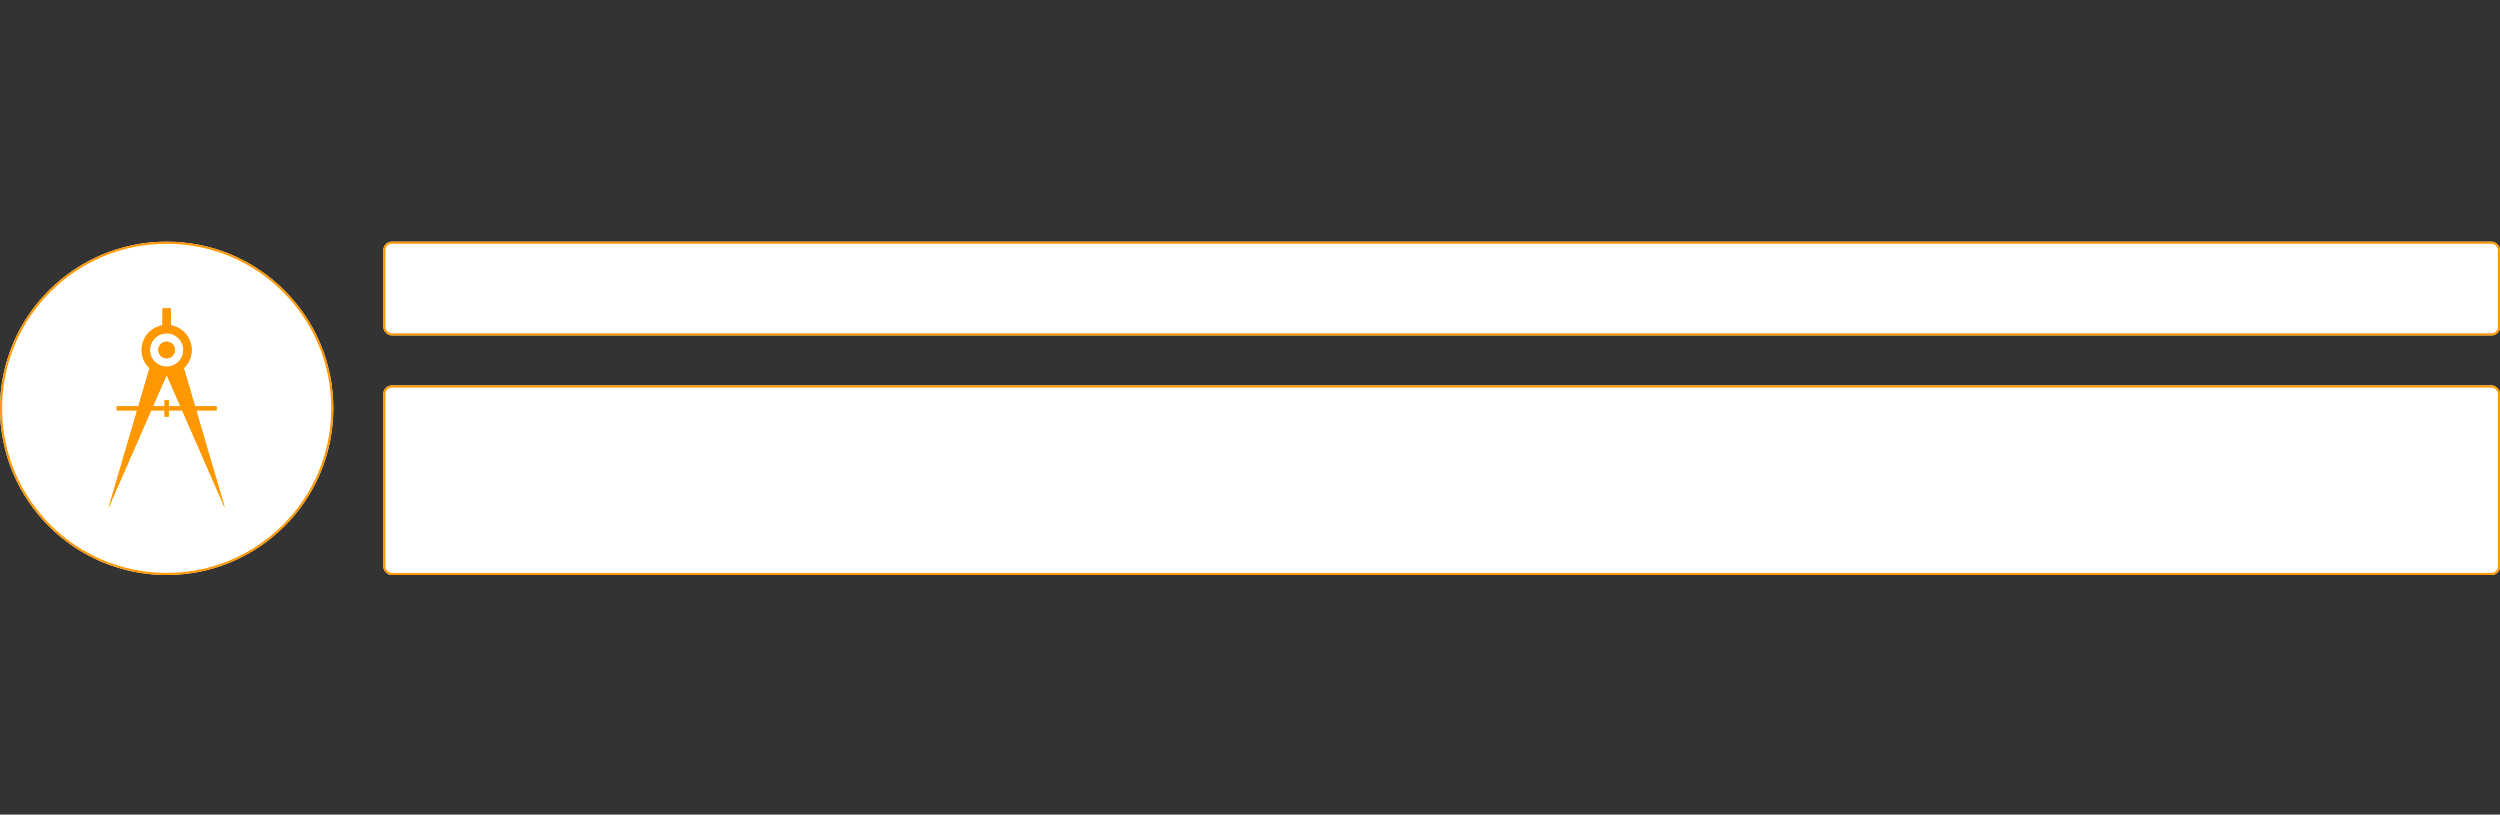 <svg xmlns="http://www.w3.org/2000/svg" width="1200" height="391" viewBox="0 0 1200 391">
  <rect x="0" y="0" width="1200" height="391" fill="#333333" stroke="none"/>
  <g id="Groupe_1548" data-name="Groupe 1548" transform="translate(-360 -2117)">
    <g id="Composant_7_1" data-name="Composant 7 – 1" transform="translate(360 2117)">
      <g id="Groupe_1539" data-name="Groupe 1539" transform="translate(-360 -2073)">
        <g id="Composant_6_1" data-name="Composant 6 – 1" transform="translate(360 2189)">
          <g id="Groupe_1537" data-name="Groupe 1537" transform="translate(-360 -2189)">
            <g id="Ellipse_17" data-name="Ellipse 17" transform="translate(360 2189)" fill="#fff" stroke="#ff9800" stroke-width="1">
              <circle cx="80" cy="80" r="80" stroke="none"/>
              <circle cx="80" cy="80" r="79.5" fill="none"/>
            </g>
            <g id="Rectangle_665" data-name="Rectangle 665" transform="translate(544 2189)" fill="#fff" stroke="#ff9800" stroke-width="1">
              <rect width="1016" height="45" rx="4" stroke="none"/>
              <rect x="0.5" y="0.5" width="1015" height="44" rx="3.5" fill="none"/>
            </g>
            <g id="Rectangle_666" data-name="Rectangle 666" transform="translate(544 2258)" fill="#fff" stroke="#ff9800" stroke-width="1">
              <rect width="1016" height="91" rx="4" stroke="none"/>
              <rect x="0.5" y="0.5" width="1015" height="90" rx="3.5" fill="none"/>
            </g>
            <g id="Groupe_1547" data-name="Groupe 1547" transform="translate(344 2173)">
              <g id="Groupe_1503" data-name="Groupe 1503">
                <circle id="Ellipse_11" data-name="Ellipse 11" cx="4" cy="4" r="4" transform="translate(92 64)" fill="#ff9800"/>
                <path id="Tracé_1228" data-name="Tracé 1228" d="M103.438,97,124,144,110.205,97H120V95H109.618l-5.37-18.3A11.979,11.979,0,0,0,98,56.18V48H94v8.18a11.978,11.978,0,0,0-6.215,20.551L82.412,95H72v2h9.824L68,144,88.563,97H95v3h2V97ZM96,60a8,8,0,1,1-8,8A8,8,0,0,1,96,60ZM89.438,95,96,80l6.563,15H97V92H95v3Z" fill="#ff9800"/>
              </g>
              <g id="Groupe_1504" data-name="Groupe 1504">
                <circle id="Ellipse_12" data-name="Ellipse 12" cx="4" cy="4" r="4" transform="translate(92 64)" fill="#ff9800"/>
                <path id="Tracé_1229" data-name="Tracé 1229" d="M103.438,97,124,144,110.205,97H120V95H109.618l-5.37-18.3A11.979,11.979,0,0,0,98,56.18V48H94v8.18a11.978,11.978,0,0,0-6.215,20.551L82.412,95H72v2h9.824L68,144,88.563,97H95v3h2V97ZM96,60a8,8,0,1,1-8,8A8,8,0,0,1,96,60ZM89.438,95,96,80l6.563,15H97V92H95v3Z" fill="#ff9800"/>
              </g>
            </g>
          </g>
        </g>
        <rect id="Rectangle_667" data-name="Rectangle 667" width="1200" height="391" rx="4" transform="translate(360 2073)" fill="none"/>
      </g>
    </g>
  </g>
</svg>
